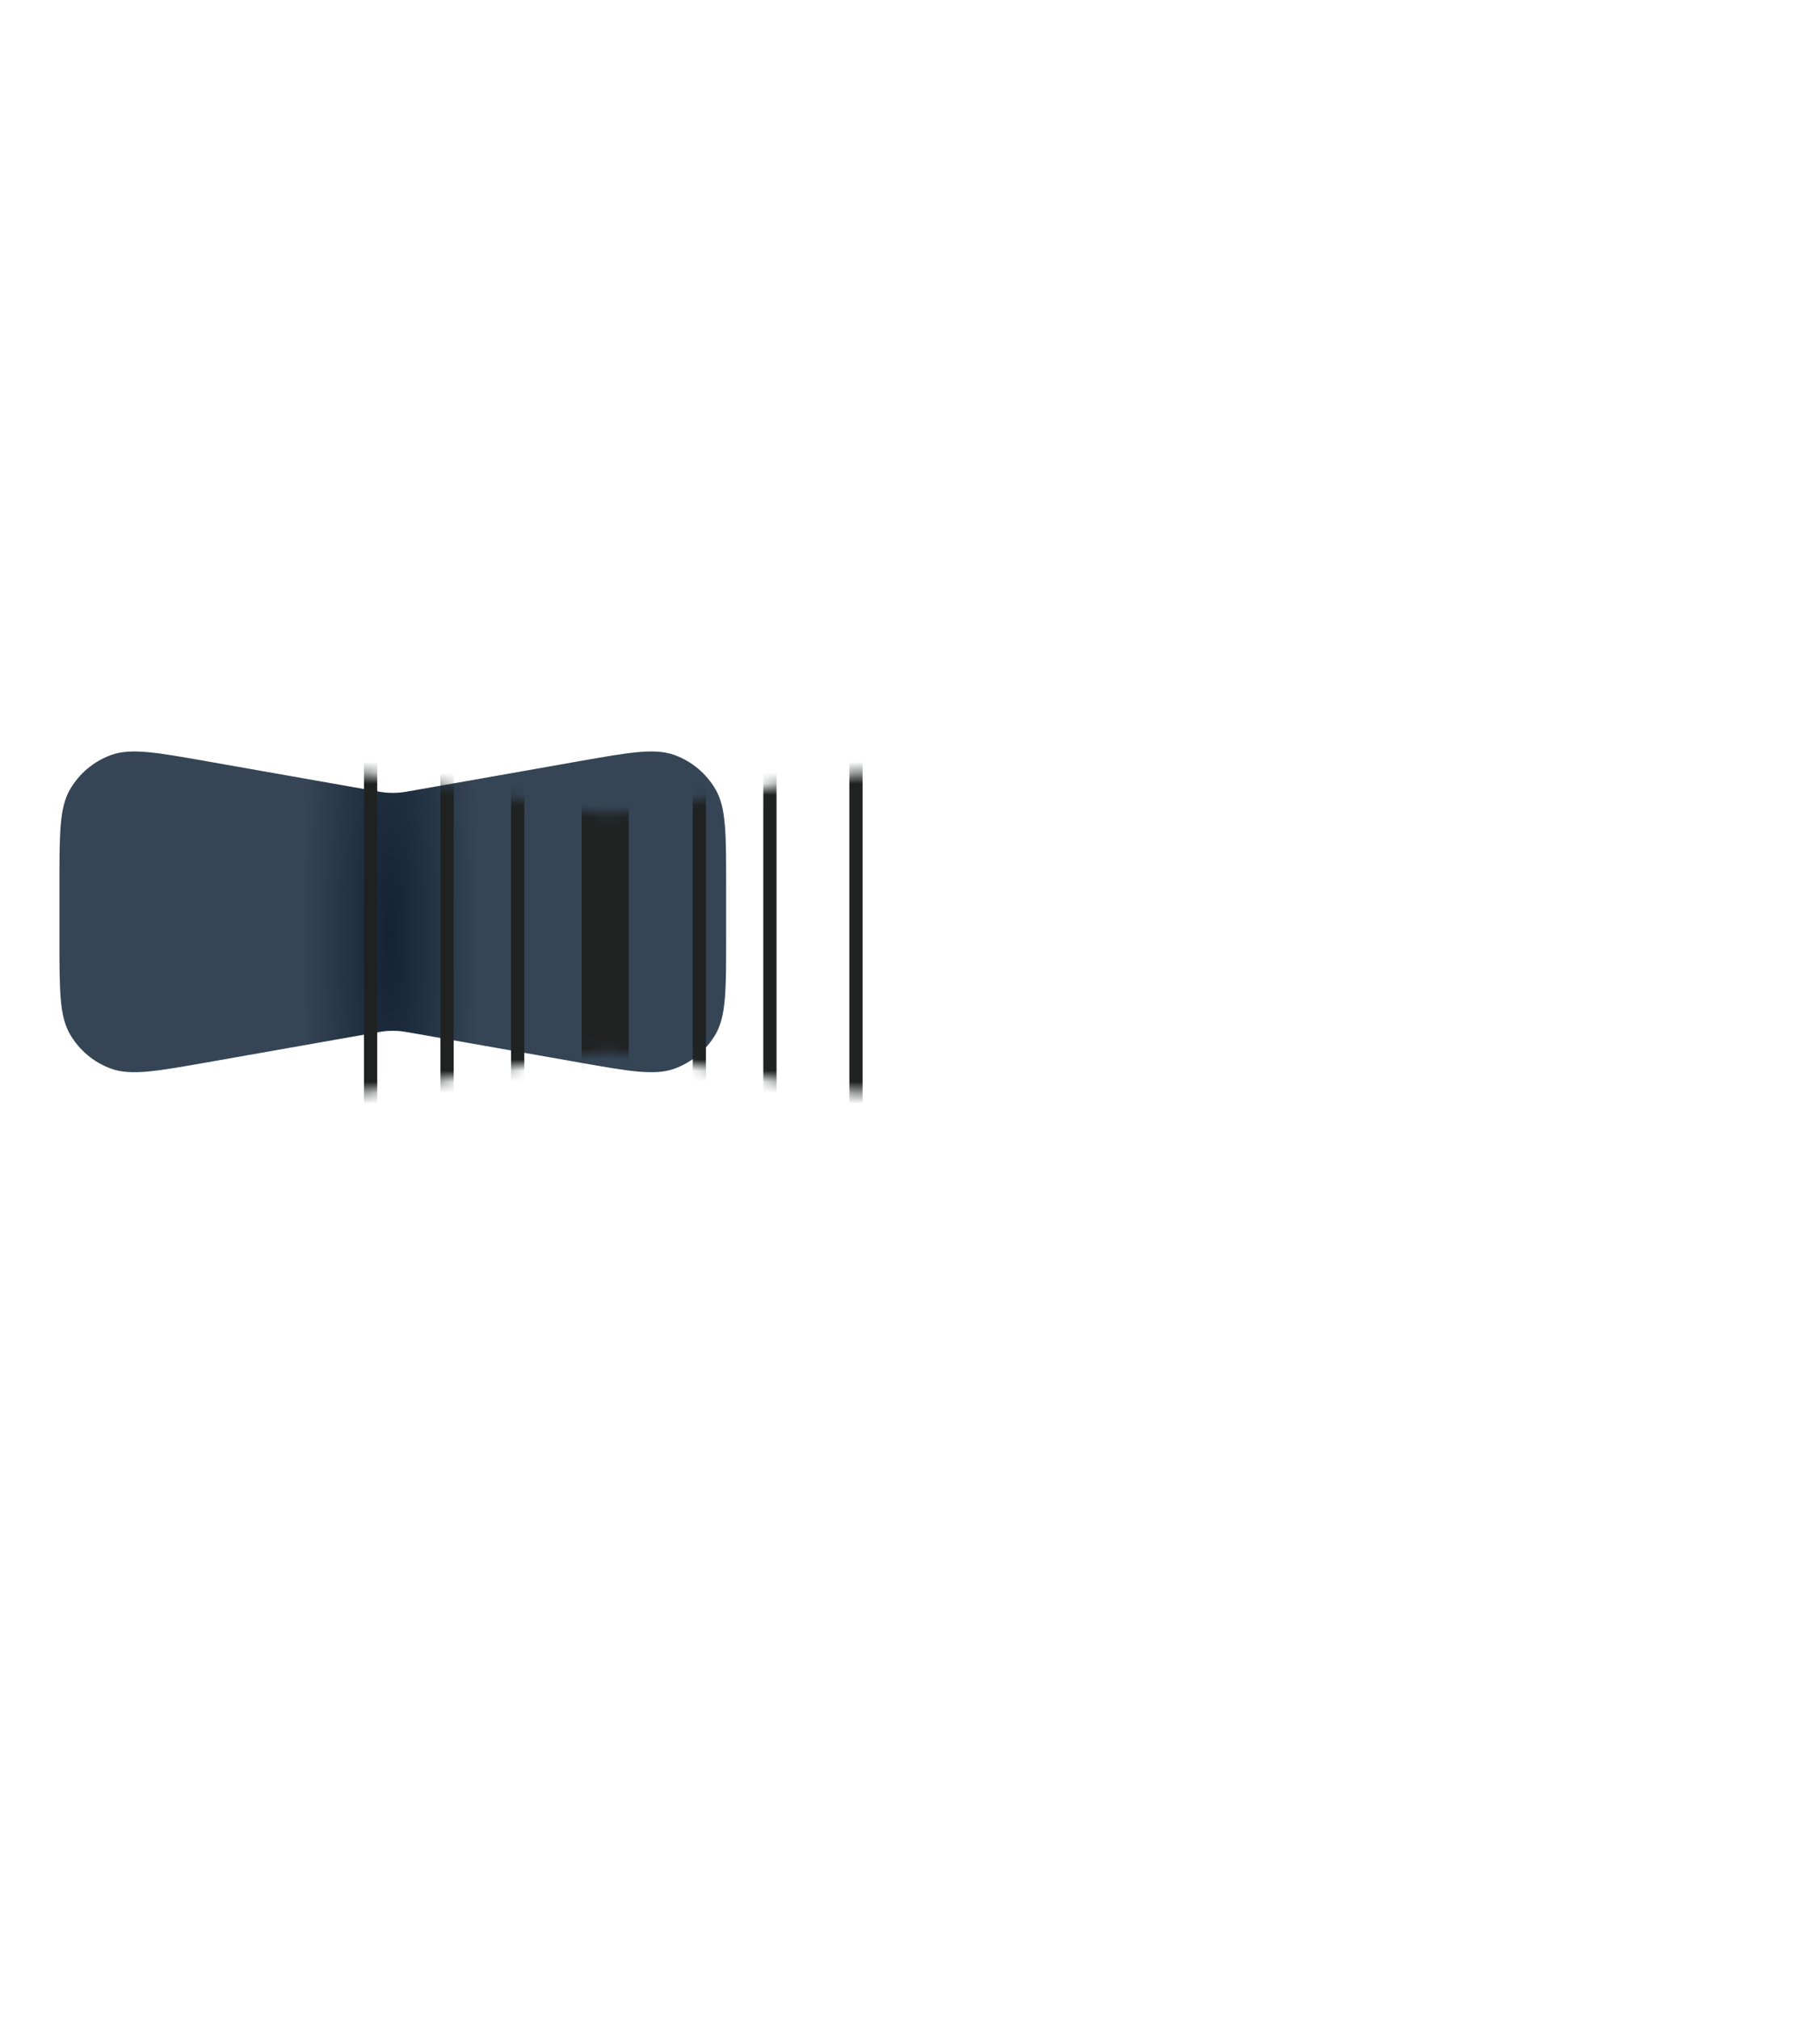 <svg width="165" height="183" viewBox="0 0 165 183" fill="none" xmlns="http://www.w3.org/2000/svg">
<g filter="url(#filter0_dddiiii_137_4124)">
<path d="M25 79.561C25 74.901 25 72.57 25.953 70.92C26.789 69.472 28.108 68.365 29.68 67.793C31.47 67.142 33.765 67.547 38.355 68.357L53.245 70.984C53.984 71.115 54.354 71.18 54.726 71.206C55.056 71.229 55.388 71.229 55.719 71.206C56.091 71.18 56.46 71.115 57.2 70.984L72.089 68.357C76.679 67.547 78.974 67.142 80.765 67.793C82.336 68.365 83.656 69.472 84.492 70.92C85.444 72.57 85.444 74.901 85.444 79.561V84.439C85.444 89.099 85.444 91.43 84.492 93.08C83.656 94.528 82.336 95.635 80.765 96.207C78.974 96.858 76.679 96.453 72.089 95.643L57.2 93.016C56.46 92.885 56.091 92.82 55.719 92.794C55.388 92.771 55.056 92.771 54.726 92.794C54.354 92.82 53.984 92.885 53.245 93.016L38.355 95.643C33.765 96.453 31.47 96.858 29.68 96.207C28.108 95.635 26.789 94.528 25.953 93.08C25 91.43 25 89.099 25 84.439V79.561Z" fill="url(#paint0_diamond_137_4124)"/>
</g>
<g filter="url(#filter1_iii_137_4124)">
<mask id="mask0_137_4124" style="mask-type:alpha" maskUnits="userSpaceOnUse" x="25" y="67" width="61" height="30">
<path d="M25 79.561C25 74.901 25 72.57 25.953 70.92C26.789 69.472 28.108 68.365 29.68 67.793C31.47 67.142 33.765 67.547 38.355 68.357L53.245 70.984C53.984 71.115 54.354 71.18 54.726 71.206C55.056 71.229 55.388 71.229 55.719 71.206C56.091 71.18 56.46 71.115 57.2 70.984L72.089 68.357C76.679 67.547 78.974 67.142 80.765 67.793C82.336 68.365 83.656 69.472 84.492 70.92C85.444 72.57 85.444 74.901 85.444 79.561V84.439C85.444 89.099 85.444 91.43 84.492 93.08C83.656 94.528 82.336 95.635 80.765 96.207C78.974 96.858 76.679 96.453 72.089 95.643L57.2 93.016C56.46 92.885 56.091 92.82 55.719 92.794C55.388 92.771 55.056 92.771 54.726 92.794C54.354 92.82 53.984 92.885 53.245 93.016L38.355 95.643C33.765 96.453 31.47 96.858 29.68 96.207C28.108 95.635 26.789 94.528 25.953 93.08C25 91.43 25 89.099 25 84.439V79.561Z" fill="url(#paint1_radial_137_4124)"/>
</mask>
<g mask="url(#mask0_137_4124)">
<line x1="33.6" y1="66" x2="33.6" y2="98" stroke="#202222" stroke-width="1.2"/>
<line x1="40.533" y1="66" x2="40.533" y2="98" stroke="#202222" stroke-width="1.2"/>
<line x1="46.933" y1="66" x2="46.933" y2="98" stroke="#202222" stroke-width="1.2"/>
<line x1="54.867" y1="70.267" x2="54.867" y2="95.155" stroke="#202222" stroke-width="4.267"/>
<path d="M69.8 66L69.8 98" stroke="#202222" stroke-width="1.2"/>
<path d="M63.4 66L63.4 98" stroke="#202222" stroke-width="1.2"/>
<line x1="77.6" y1="66" x2="77.6" y2="98" stroke="#202222" stroke-width="1.2"/>
</g>
</g>
<defs>
<filter id="filter0_dddiiii_137_4124" x="-44.392" y="0.529" width="209.125" height="182.401" filterUnits="userSpaceOnUse" color-interpolation-filters="sRGB">
<feFlood flood-opacity="0" result="BackgroundImageFix"/>
<feColorMatrix in="SourceAlpha" type="matrix" values="0 0 0 0 0 0 0 0 0 0 0 0 0 0 0 0 0 0 127 0" result="hardAlpha"/>
<feOffset dx="7.111" dy="14.222"/>
<feGaussianBlur stdDeviation="36.089"/>
<feComposite in2="hardAlpha" operator="out"/>
<feColorMatrix type="matrix" values="0 0 0 0 0 0 0 0 0 0 0 0 0 0 0 0 0 0 0.7 0"/>
<feBlend mode="normal" in2="BackgroundImageFix" result="effect1_dropShadow_137_4124"/>
<feColorMatrix in="SourceAlpha" type="matrix" values="0 0 0 0 0 0 0 0 0 0 0 0 0 0 0 0 0 0 127 0" result="hardAlpha"/>
<feOffset dx="-19.614" dy="-17.162"/>
<feGaussianBlur stdDeviation="24.889"/>
<feComposite in2="hardAlpha" operator="out"/>
<feColorMatrix type="matrix" values="0 0 0 0 1 0 0 0 0 1 0 0 0 0 1 0 0 0 0.11 0"/>
<feBlend mode="normal" in2="effect1_dropShadow_137_4124" result="effect2_dropShadow_137_4124"/>
<feColorMatrix in="SourceAlpha" type="matrix" values="0 0 0 0 0 0 0 0 0 0 0 0 0 0 0 0 0 0 127 0" result="hardAlpha"/>
<feOffset dx="-7.111" dy="-3.556"/>
<feGaussianBlur stdDeviation="6.222"/>
<feComposite in2="hardAlpha" operator="out"/>
<feColorMatrix type="matrix" values="0 0 0 0 0 0 0 0 0 0 0 0 0 0 0 0 0 0 0.25 0"/>
<feBlend mode="normal" in2="effect2_dropShadow_137_4124" result="effect3_dropShadow_137_4124"/>
<feBlend mode="normal" in="SourceGraphic" in2="effect3_dropShadow_137_4124" result="shape"/>
<feColorMatrix in="SourceAlpha" type="matrix" values="0 0 0 0 0 0 0 0 0 0 0 0 0 0 0 0 0 0 127 0" result="hardAlpha"/>
<feOffset/>
<feGaussianBlur stdDeviation="65.778"/>
<feComposite in2="hardAlpha" operator="arithmetic" k2="-1" k3="1"/>
<feColorMatrix type="matrix" values="0 0 0 0 0.262 0 0 0 0 0.262 0 0 0 0 0.262 0 0 0 0.29 0"/>
<feBlend mode="normal" in2="shape" result="effect4_innerShadow_137_4124"/>
<feColorMatrix in="SourceAlpha" type="matrix" values="0 0 0 0 0 0 0 0 0 0 0 0 0 0 0 0 0 0 127 0" result="hardAlpha"/>
<feOffset dx="17.778" dy="24.889"/>
<feGaussianBlur stdDeviation="14.756"/>
<feComposite in2="hardAlpha" operator="arithmetic" k2="-1" k3="1"/>
<feColorMatrix type="matrix" values="0 0 0 0 0.359 0 0 0 0 0.359 0 0 0 0 0.359 0 0 0 0.25 0"/>
<feBlend mode="normal" in2="effect4_innerShadow_137_4124" result="effect5_innerShadow_137_4124"/>
<feColorMatrix in="SourceAlpha" type="matrix" values="0 0 0 0 0 0 0 0 0 0 0 0 0 0 0 0 0 0 127 0" result="hardAlpha"/>
<feOffset dx="-21.333" dy="-21.333"/>
<feGaussianBlur stdDeviation="42.667"/>
<feComposite in2="hardAlpha" operator="arithmetic" k2="-1" k3="1"/>
<feColorMatrix type="matrix" values="0 0 0 0 0 0 0 0 0 0 0 0 0 0 0 0 0 0 0.37 0"/>
<feBlend mode="normal" in2="effect5_innerShadow_137_4124" result="effect6_innerShadow_137_4124"/>
<feColorMatrix in="SourceAlpha" type="matrix" values="0 0 0 0 0 0 0 0 0 0 0 0 0 0 0 0 0 0 127 0" result="hardAlpha"/>
<feOffset dx="3.556" dy="3.556"/>
<feComposite in2="hardAlpha" operator="arithmetic" k2="-1" k3="1"/>
<feColorMatrix type="matrix" values="0 0 0 0 1 0 0 0 0 1 0 0 0 0 1 0 0 0 0.04 0"/>
<feBlend mode="normal" in2="effect6_innerShadow_137_4124" result="effect7_innerShadow_137_4124"/>
</filter>
<filter id="filter1_iii_137_4124" x="33" y="67.469" width="45.2" height="29.898" filterUnits="userSpaceOnUse" color-interpolation-filters="sRGB">
<feFlood flood-opacity="0" result="BackgroundImageFix"/>
<feBlend mode="normal" in="SourceGraphic" in2="BackgroundImageFix" result="shape"/>
<feColorMatrix in="SourceAlpha" type="matrix" values="0 0 0 0 0 0 0 0 0 0 0 0 0 0 0 0 0 0 127 0" result="hardAlpha"/>
<feOffset dy="0.837"/>
<feGaussianBlur stdDeviation="0.418"/>
<feComposite in2="hardAlpha" operator="arithmetic" k2="-1" k3="1"/>
<feColorMatrix type="matrix" values="0 0 0 0 0 0 0 0 0 0 0 0 0 0 0 0 0 0 0.25 0"/>
<feBlend mode="normal" in2="shape" result="effect1_innerShadow_137_4124"/>
<feColorMatrix in="SourceAlpha" type="matrix" values="0 0 0 0 0 0 0 0 0 0 0 0 0 0 0 0 0 0 127 0" result="hardAlpha"/>
<feOffset dy="0.837"/>
<feGaussianBlur stdDeviation="0.418"/>
<feComposite in2="hardAlpha" operator="arithmetic" k2="-1" k3="1"/>
<feColorMatrix type="matrix" values="0 0 0 0 0 0 0 0 0 0 0 0 0 0 0 0 0 0 0.25 0"/>
<feBlend mode="normal" in2="effect1_innerShadow_137_4124" result="effect2_innerShadow_137_4124"/>
<feColorMatrix in="SourceAlpha" type="matrix" values="0 0 0 0 0 0 0 0 0 0 0 0 0 0 0 0 0 0 127 0" result="hardAlpha"/>
<feOffset dy="0.837"/>
<feGaussianBlur stdDeviation="0.418"/>
<feComposite in2="hardAlpha" operator="arithmetic" k2="-1" k3="1"/>
<feColorMatrix type="matrix" values="0 0 0 0 0 0 0 0 0 0 0 0 0 0 0 0 0 0 0.25 0"/>
<feBlend mode="normal" in2="effect2_innerShadow_137_4124" result="effect3_innerShadow_137_4124"/>
</filter>
<radialGradient id="paint0_diamond_137_4124" cx="0" cy="0" r="1" gradientUnits="userSpaceOnUse" gradientTransform="translate(55 84) rotate(180) scale(8 43.004)">
<stop stop-color="#142333"/>
<stop offset="1" stop-color="#354556"/>
</radialGradient>
<radialGradient id="paint1_radial_137_4124" cx="0" cy="0" r="1" gradientUnits="userSpaceOnUse" gradientTransform="translate(47 85.556) rotate(-180) scale(12 105.209)">
<stop stop-color="#142333"/>
<stop offset="1" stop-color="#2B3845"/>
</radialGradient>
</defs>
</svg>
